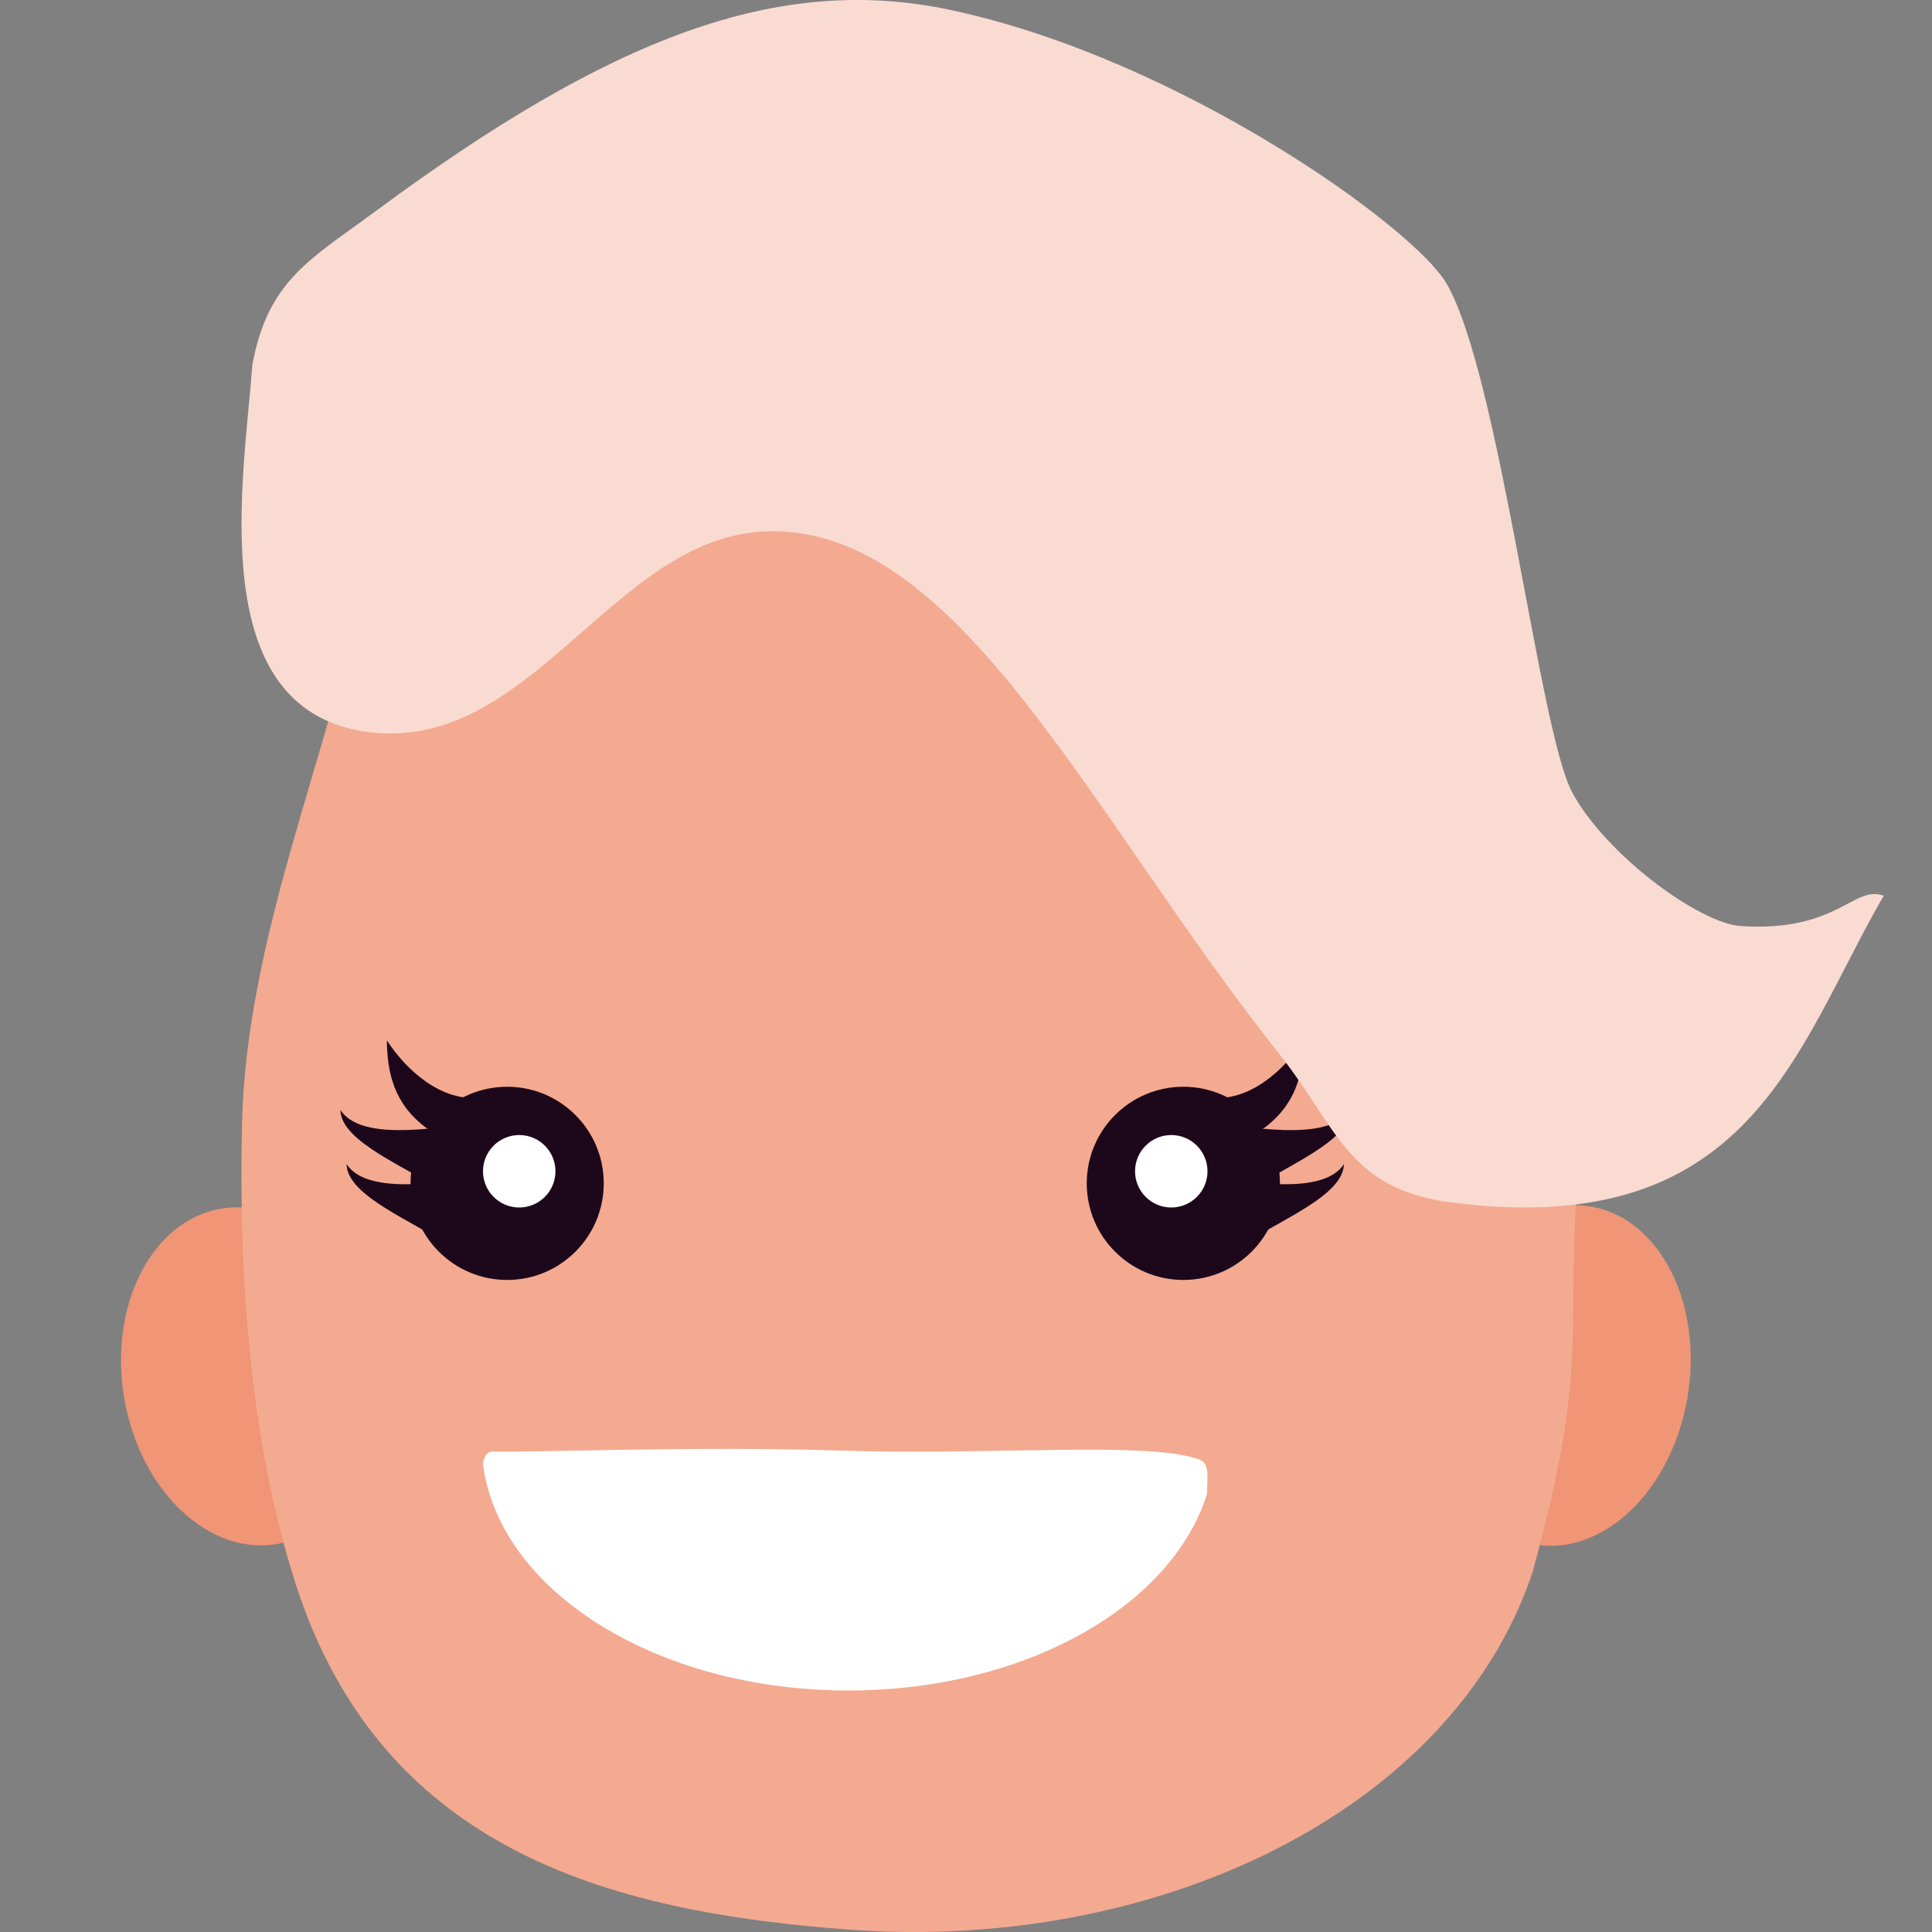 <svg xmlns="http://www.w3.org/2000/svg" width="16" height="16" version="1">
 <rect width="100%" height="100%" fill="#808080" stroke="none"/>
 <ellipse id="ellipse839" style="fill:#f09576" cx="-14.708" cy="8.862" rx="1.049" ry="1.419" transform="matrix(-0.983,-0.181,-0.171,0.985,0,0)"/>
 <ellipse style="fill:#f09576" cx=".071" cy="11.585" rx="1.049" ry="1.408" transform="matrix(0.984,-0.18,0.172,0.985,0,0)"/>
 <path style="fill:#f3aa91" d="M 3.02,4.796 C 5.307,3.205 7.862,0.212 13.2,8.401 12.836,11.185 13.273,10.887 12.692,13.021 12.023,15.014 9.562,16.161 7.057,15.982 5.028,15.836 3.094,15.315 2.411,12.996 2.087,11.925 1.975,10.649 2.004,9.314 2.038,7.767 2.718,6.269 3.02,4.796 Z"/>
 <g transform="matrix(-0.4,0,0,0.4,15.8,-1.8)">
  <circle style="fill:#1d081b" cx="15" cy="29" r="2"/>
  <path style="fill:#1d081b" d="m 12.509,26.039 c 0.409,0.628 1.137,1.284 1.954,1.185 l -1.121,0.641 C 12.654,27.359 12.519,26.715 12.509,26.039 Z"/>
  <path style="fill:#1d081b" d="m 11.548,27.481 c 0.409,0.628 1.841,0.387 2.659,0.288 l -0.545,1.409 C 12.975,28.672 11.558,28.156 11.548,27.481 Z"/>
  <path style="fill:#1d081b" d="m 11.676,28.602 c 0.409,0.628 1.841,0.387 2.659,0.288 l -0.545,1.409 C 13.103,29.793 11.686,29.277 11.676,28.602 Z"/>
 </g>
 <g transform="matrix(0.4,0,0,0.4,-1.8,-1.8)">
  <circle style="fill:#1d081b" cx="15" cy="29" r="2"/>
  <path style="fill:#1d081b" d="m 12.509,26.039 c 0.409,0.628 1.137,1.284 1.954,1.185 l -1.121,0.641 C 12.654,27.359 12.519,26.715 12.509,26.039 Z"/>
  <path style="fill:#1d081b" d="m 11.548,27.481 c 0.409,0.628 1.841,0.387 2.659,0.288 l -0.545,1.409 C 12.975,28.672 11.558,28.156 11.548,27.481 Z"/>
  <path style="fill:#1d081b" d="m 11.676,28.602 c 0.409,0.628 1.841,0.387 2.659,0.288 l -0.545,1.409 C 13.103,29.793 11.686,29.277 11.676,28.602 Z"/>
 </g>
 <path style="fill:#ffffff" d="M 9.996,12.371 C 9.707,13.302 8.487,14 7.025,14 5.437,14 4.133,13.175 4,12.124 c 0.005,-0.042 0.023,-0.104 0.082,-0.103 0.402,0.008 1.693,-0.047 2.912,-0.007 1.21,0.039 2.526,-0.082 2.941,0.074 0.09,0.034 0.06,0.169 0.061,0.283 z"/>
 <path style="fill:#f9dbd1" d="M 3.109,1.75 C 5.067,0.301 6.453,-0.222 7.879,0.084 9.781,0.492 11.711,1.887 11.979,2.347 c 0.441,0.758 0.766,3.707 1.042,4.217 0.282,0.519 1.051,1.081 1.394,1.105 C 15.218,7.722 15.351,7.326 15.6,7.418 14.863,8.691 14.498,10.302 11.964,9.951 11.154,9.822 11.07,9.33 10.594,8.728 9.024,6.751 7.944,4.354 6.354,4.4 5.073,4.437 4.4,6.255 3.029,6.06 1.675,5.863 2.022,3.958 2.09,3.02 2.22,2.316 2.579,2.143 3.109,1.75 Z"/>
 <circle style="fill:#ffffff" cx="4.3" cy="9.7" r=".3"/>
 <circle style="fill:#ffffff" cx="9.7" cy="9.7" r=".3"/>
</svg>
